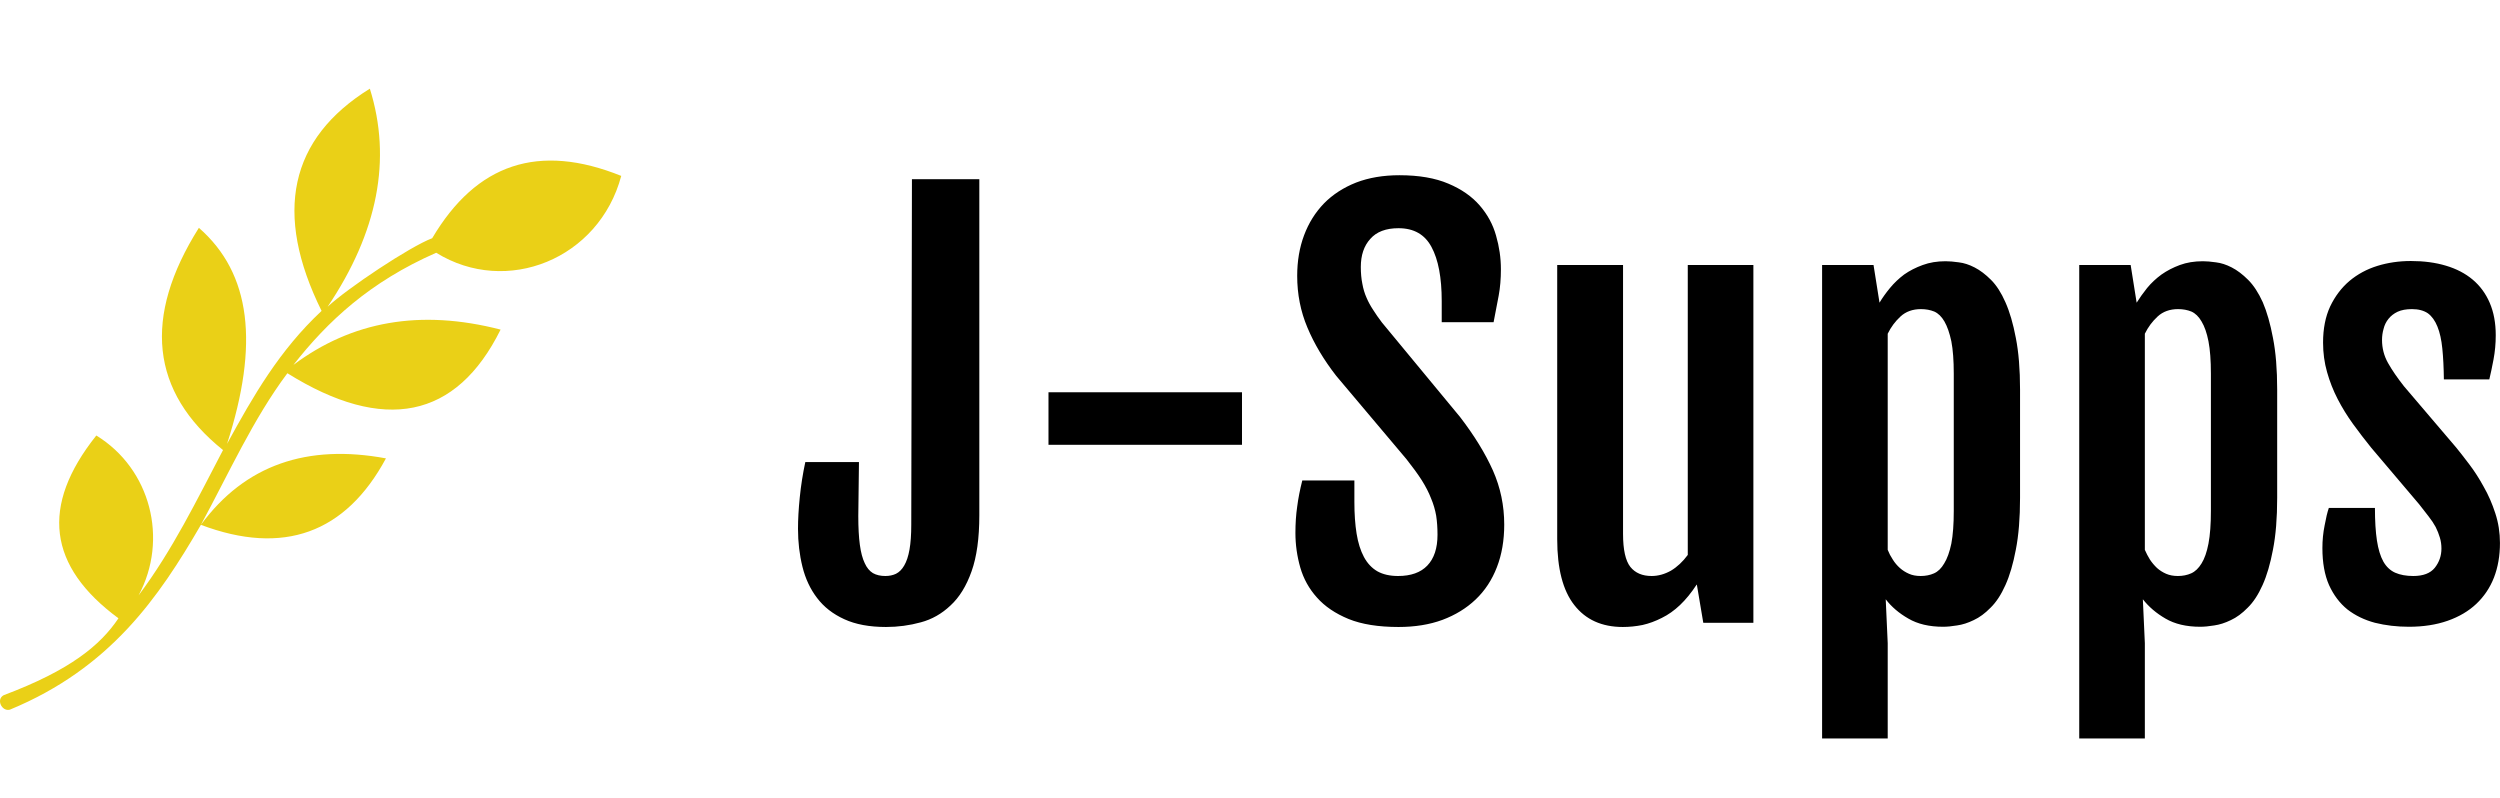 <?xml version="1.0" standalone="no"?>
<svg xmlns="http://www.w3.org/2000/svg" viewBox="0 0 112.782 36" width="112.782" height="36"><g fill="#ead017" color="#ead017" transform="translate(0 4) scale(0.519)"><svg width="54.0" height="54.0" x="0.0" y="0.0" viewBox="0 0 54 54"><path fill="currentColor" fill-rule="evenodd" d="M.855 53.98c-.7.18-1.224-.903-.525-1.264 5.77-2.166 8.392-4.333 9.966-6.679-6.119-4.513-6.818-9.75-1.924-15.888 4.72 2.89 6.294 9.028 3.671 13.902 2.973-3.973 5.07-8.305 7.343-12.638-6.294-5.054-6.993-11.555-2.098-19.316 4.545 3.972 5.245 10.11 2.448 18.775 2.271-4.152 4.545-8.125 8.217-11.554C23.757 10.832 25.155 4.334 32.148 0c1.922 6.138.7 12.457-3.67 18.956 1.747-1.625 7.167-5.235 9.09-5.957 3.845-6.5 9.264-8.305 16.432-5.416-1.922 7.22-9.964 10.47-16.083 6.68-5.769 2.528-9.44 5.957-12.412 9.748 5.07-3.79 11.013-4.874 18.008-3.068-3.847 7.763-10.141 9.026-18.533 3.792-2.973 3.971-5.07 8.665-7.518 13.178 3.847-5.237 9.267-7.041 16.085-5.777-3.497 6.499-8.917 8.484-16.085 5.777C13.792 44.232 9.595 50.37.855 53.98"></path></svg></g><path fill="#000000" fill-rule="nonzero" d="M3.97 20.38L3.97 20.38Q2.85 20.38 2.09 20.03Q1.32 19.68 0.86 19.07Q0.40 18.47 0.20 17.66Q0 16.85 0 15.95L0 15.95Q0 15.32 0.08 14.53Q0.16 13.73 0.33 12.94L0.33 12.94L2.75 12.94L2.72 15.38Q2.72 16.15 2.79 16.67Q2.86 17.19 3.01 17.50Q3.15 17.81 3.38 17.95Q3.61 18.08 3.94 18.08L3.94 18.08Q4.21 18.08 4.42 17.98Q4.64 17.87 4.79 17.61Q4.95 17.34 5.03 16.89Q5.11 16.44 5.11 15.76L5.11 15.76L5.14 0.18L8.18 0.18L8.18 15.34Q8.18 16.89 7.83 17.87Q7.48 18.86 6.88 19.41Q6.29 19.97 5.54 20.17Q4.78 20.38 3.97 20.38ZM11.30 12.16L11.30 9.79L20.03 9.79L20.03 12.16L11.30 12.16ZM22.44 16.14L22.44 16.14Q22.44 15.49 22.52 14.95Q22.59 14.40 22.75 13.77L22.75 13.77L25.10 13.77L25.10 14.74Q25.10 15.55 25.20 16.17Q25.30 16.79 25.53 17.22Q25.76 17.65 26.14 17.87Q26.52 18.08 27.07 18.08L27.07 18.08Q27.94 18.08 28.39 17.61Q28.85 17.13 28.85 16.22L28.85 16.22Q28.85 15.75 28.79 15.36Q28.72 14.96 28.56 14.58Q28.41 14.19 28.14 13.76Q27.87 13.34 27.45 12.81L27.45 12.81L24.28 9.05Q23.44 7.97 22.98 6.87Q22.52 5.78 22.52 4.54L22.52 4.54Q22.52 3.54 22.83 2.71Q23.14 1.88 23.73 1.27Q24.32 0.67 25.18 0.33Q26.04 0 27.13 0L27.13 0Q28.45 0 29.34 0.38Q30.22 0.75 30.75 1.36Q31.28 1.97 31.49 2.72Q31.71 3.48 31.71 4.24L31.71 4.24Q31.71 4.89 31.61 5.43Q31.51 5.98 31.38 6.63L31.38 6.63L29.04 6.63L29.04 5.68Q29.04 4.09 28.58 3.24Q28.13 2.39 27.09 2.39L27.09 2.39Q26.24 2.39 25.82 2.87Q25.39 3.34 25.39 4.14L25.39 4.14Q25.39 4.56 25.46 4.90Q25.52 5.24 25.65 5.53Q25.77 5.81 25.95 6.08Q26.12 6.35 26.34 6.64L26.34 6.64L29.87 10.91Q30.83 12.16 31.35 13.32Q31.86 14.47 31.86 15.76L31.86 15.76Q31.86 16.83 31.53 17.68Q31.20 18.54 30.57 19.14Q29.95 19.73 29.07 20.06Q28.20 20.38 27.09 20.38L27.09 20.38Q25.73 20.38 24.84 20.02Q23.94 19.65 23.41 19.05Q22.88 18.46 22.66 17.70Q22.44 16.93 22.44 16.14ZM34.25 16.42L34.25 4.05L37.22 4.05L37.22 16.18Q37.22 17.25 37.55 17.67Q37.88 18.08 38.51 18.08L38.51 18.08Q38.95 18.08 39.38 17.84Q39.80 17.59 40.14 17.13L40.14 17.13L40.14 4.05L43.10 4.05L43.10 20.19L40.84 20.19L40.55 18.47L40.54 18.47Q40.18 19.02 39.79 19.39Q39.40 19.76 38.97 19.97Q38.54 20.19 38.10 20.29Q37.65 20.38 37.21 20.38L37.21 20.38Q35.79 20.38 35.02 19.39Q34.25 18.41 34.25 16.42L34.25 16.42ZM49.07 19.13L49.16 21.11L49.16 25.41L46.20 25.41L46.20 4.05L48.52 4.05L48.79 5.75Q48.98 5.43 49.26 5.09Q49.54 4.75 49.90 4.48Q50.27 4.22 50.74 4.05Q51.20 3.88 51.77 3.88L51.77 3.88Q52.02 3.88 52.37 3.93Q52.71 3.97 53.08 4.16Q53.45 4.35 53.82 4.72Q54.19 5.09 54.47 5.73Q54.76 6.38 54.94 7.34Q55.13 8.30 55.13 9.67L55.13 9.67L55.13 14.55Q55.13 15.93 54.94 16.89Q54.76 17.85 54.47 18.49Q54.18 19.14 53.80 19.51Q53.43 19.89 53.04 20.07Q52.65 20.26 52.29 20.31Q51.93 20.37 51.66 20.37L51.66 20.37Q50.72 20.37 50.09 20.00Q49.46 19.64 49.07 19.13L49.07 19.13ZM49.16 7.15L49.16 16.90Q49.25 17.13 49.39 17.34Q49.52 17.55 49.71 17.72Q49.89 17.88 50.12 17.98Q50.34 18.08 50.65 18.08L50.65 18.08Q50.98 18.08 51.25 17.96Q51.52 17.84 51.71 17.51Q51.91 17.19 52.03 16.62Q52.14 16.04 52.14 15.14L52.14 15.14L52.14 8.96Q52.14 8.06 52.03 7.49Q51.91 6.93 51.72 6.60Q51.53 6.27 51.26 6.15Q50.99 6.04 50.66 6.04L50.66 6.04Q50.10 6.04 49.74 6.37Q49.38 6.70 49.16 7.15L49.16 7.15ZM60.67 19.13L60.76 21.11L60.76 25.41L57.80 25.41L57.80 4.05L60.12 4.05L60.39 5.75Q60.59 5.43 60.86 5.09Q61.14 4.75 61.51 4.48Q61.88 4.22 62.34 4.05Q62.80 3.88 63.38 3.88L63.38 3.88Q63.62 3.88 63.97 3.93Q64.31 3.97 64.68 4.16Q65.05 4.35 65.42 4.72Q65.79 5.09 66.08 5.73Q66.36 6.38 66.54 7.34Q66.73 8.30 66.73 9.67L66.73 9.67L66.73 14.55Q66.73 15.93 66.54 16.89Q66.36 17.85 66.07 18.49Q65.78 19.14 65.40 19.51Q65.03 19.89 64.64 20.07Q64.25 20.26 63.89 20.31Q63.53 20.37 63.26 20.37L63.26 20.37Q62.32 20.37 61.69 20.00Q61.07 19.64 60.67 19.13L60.67 19.13ZM60.76 7.15L60.76 16.90Q60.86 17.13 60.99 17.34Q61.13 17.55 61.31 17.72Q61.49 17.88 61.72 17.98Q61.95 18.08 62.25 18.08L62.25 18.08Q62.58 18.08 62.85 17.96Q63.12 17.84 63.32 17.51Q63.52 17.19 63.63 16.62Q63.74 16.04 63.74 15.14L63.74 15.14L63.74 8.96Q63.74 8.06 63.63 7.49Q63.52 6.93 63.32 6.60Q63.13 6.27 62.86 6.15Q62.59 6.04 62.26 6.04L62.26 6.04Q61.70 6.04 61.34 6.37Q60.98 6.70 60.76 7.15L60.76 7.15ZM68.77 16.82L68.77 16.82Q68.77 16.29 68.87 15.80Q68.96 15.30 69.06 15.01L69.06 15.01L71.14 15.01Q71.14 15.89 71.23 16.48Q71.32 17.07 71.52 17.43Q71.72 17.78 72.05 17.93Q72.39 18.08 72.87 18.08L72.87 18.08Q73.54 18.08 73.84 17.71Q74.14 17.33 74.14 16.84L74.14 16.84Q74.14 16.58 74.07 16.35Q74.00 16.11 73.88 15.87Q73.75 15.63 73.56 15.39Q73.37 15.14 73.14 14.85L73.14 14.85L70.97 12.29Q70.55 11.77 70.15 11.22Q69.76 10.68 69.46 10.10Q69.16 9.52 68.98 8.88Q68.80 8.25 68.80 7.55L68.80 7.55Q68.80 6.61 69.12 5.92Q69.45 5.23 69.99 4.77Q70.54 4.31 71.25 4.09Q71.96 3.87 72.76 3.87L72.76 3.87Q73.64 3.87 74.34 4.08Q75.05 4.29 75.55 4.71Q76.05 5.13 76.32 5.76Q76.59 6.39 76.59 7.22L76.59 7.22Q76.59 7.78 76.49 8.31Q76.39 8.84 76.30 9.21L76.30 9.21L74.25 9.21Q74.24 8.41 74.18 7.82Q74.12 7.22 73.96 6.83Q73.80 6.43 73.53 6.23Q73.25 6.04 72.81 6.04L72.81 6.04Q72.42 6.04 72.16 6.16Q71.91 6.28 71.75 6.48Q71.59 6.68 71.53 6.93Q71.46 7.17 71.46 7.43L71.46 7.43Q71.46 7.99 71.73 8.47Q72 8.95 72.45 9.52L72.45 9.52L74.81 12.29Q75.07 12.61 75.41 13.06Q75.75 13.51 76.05 14.06Q76.36 14.60 76.57 15.25Q76.78 15.89 76.78 16.59L76.78 16.59Q76.78 17.45 76.51 18.15Q76.24 18.84 75.71 19.34Q75.19 19.83 74.42 20.10Q73.65 20.37 72.67 20.37L72.67 20.37Q71.86 20.37 71.14 20.19Q70.43 20.00 69.90 19.59Q69.38 19.17 69.07 18.49Q68.77 17.81 68.77 16.82Z" transform="translate(36, 7.905)"></path></svg>
